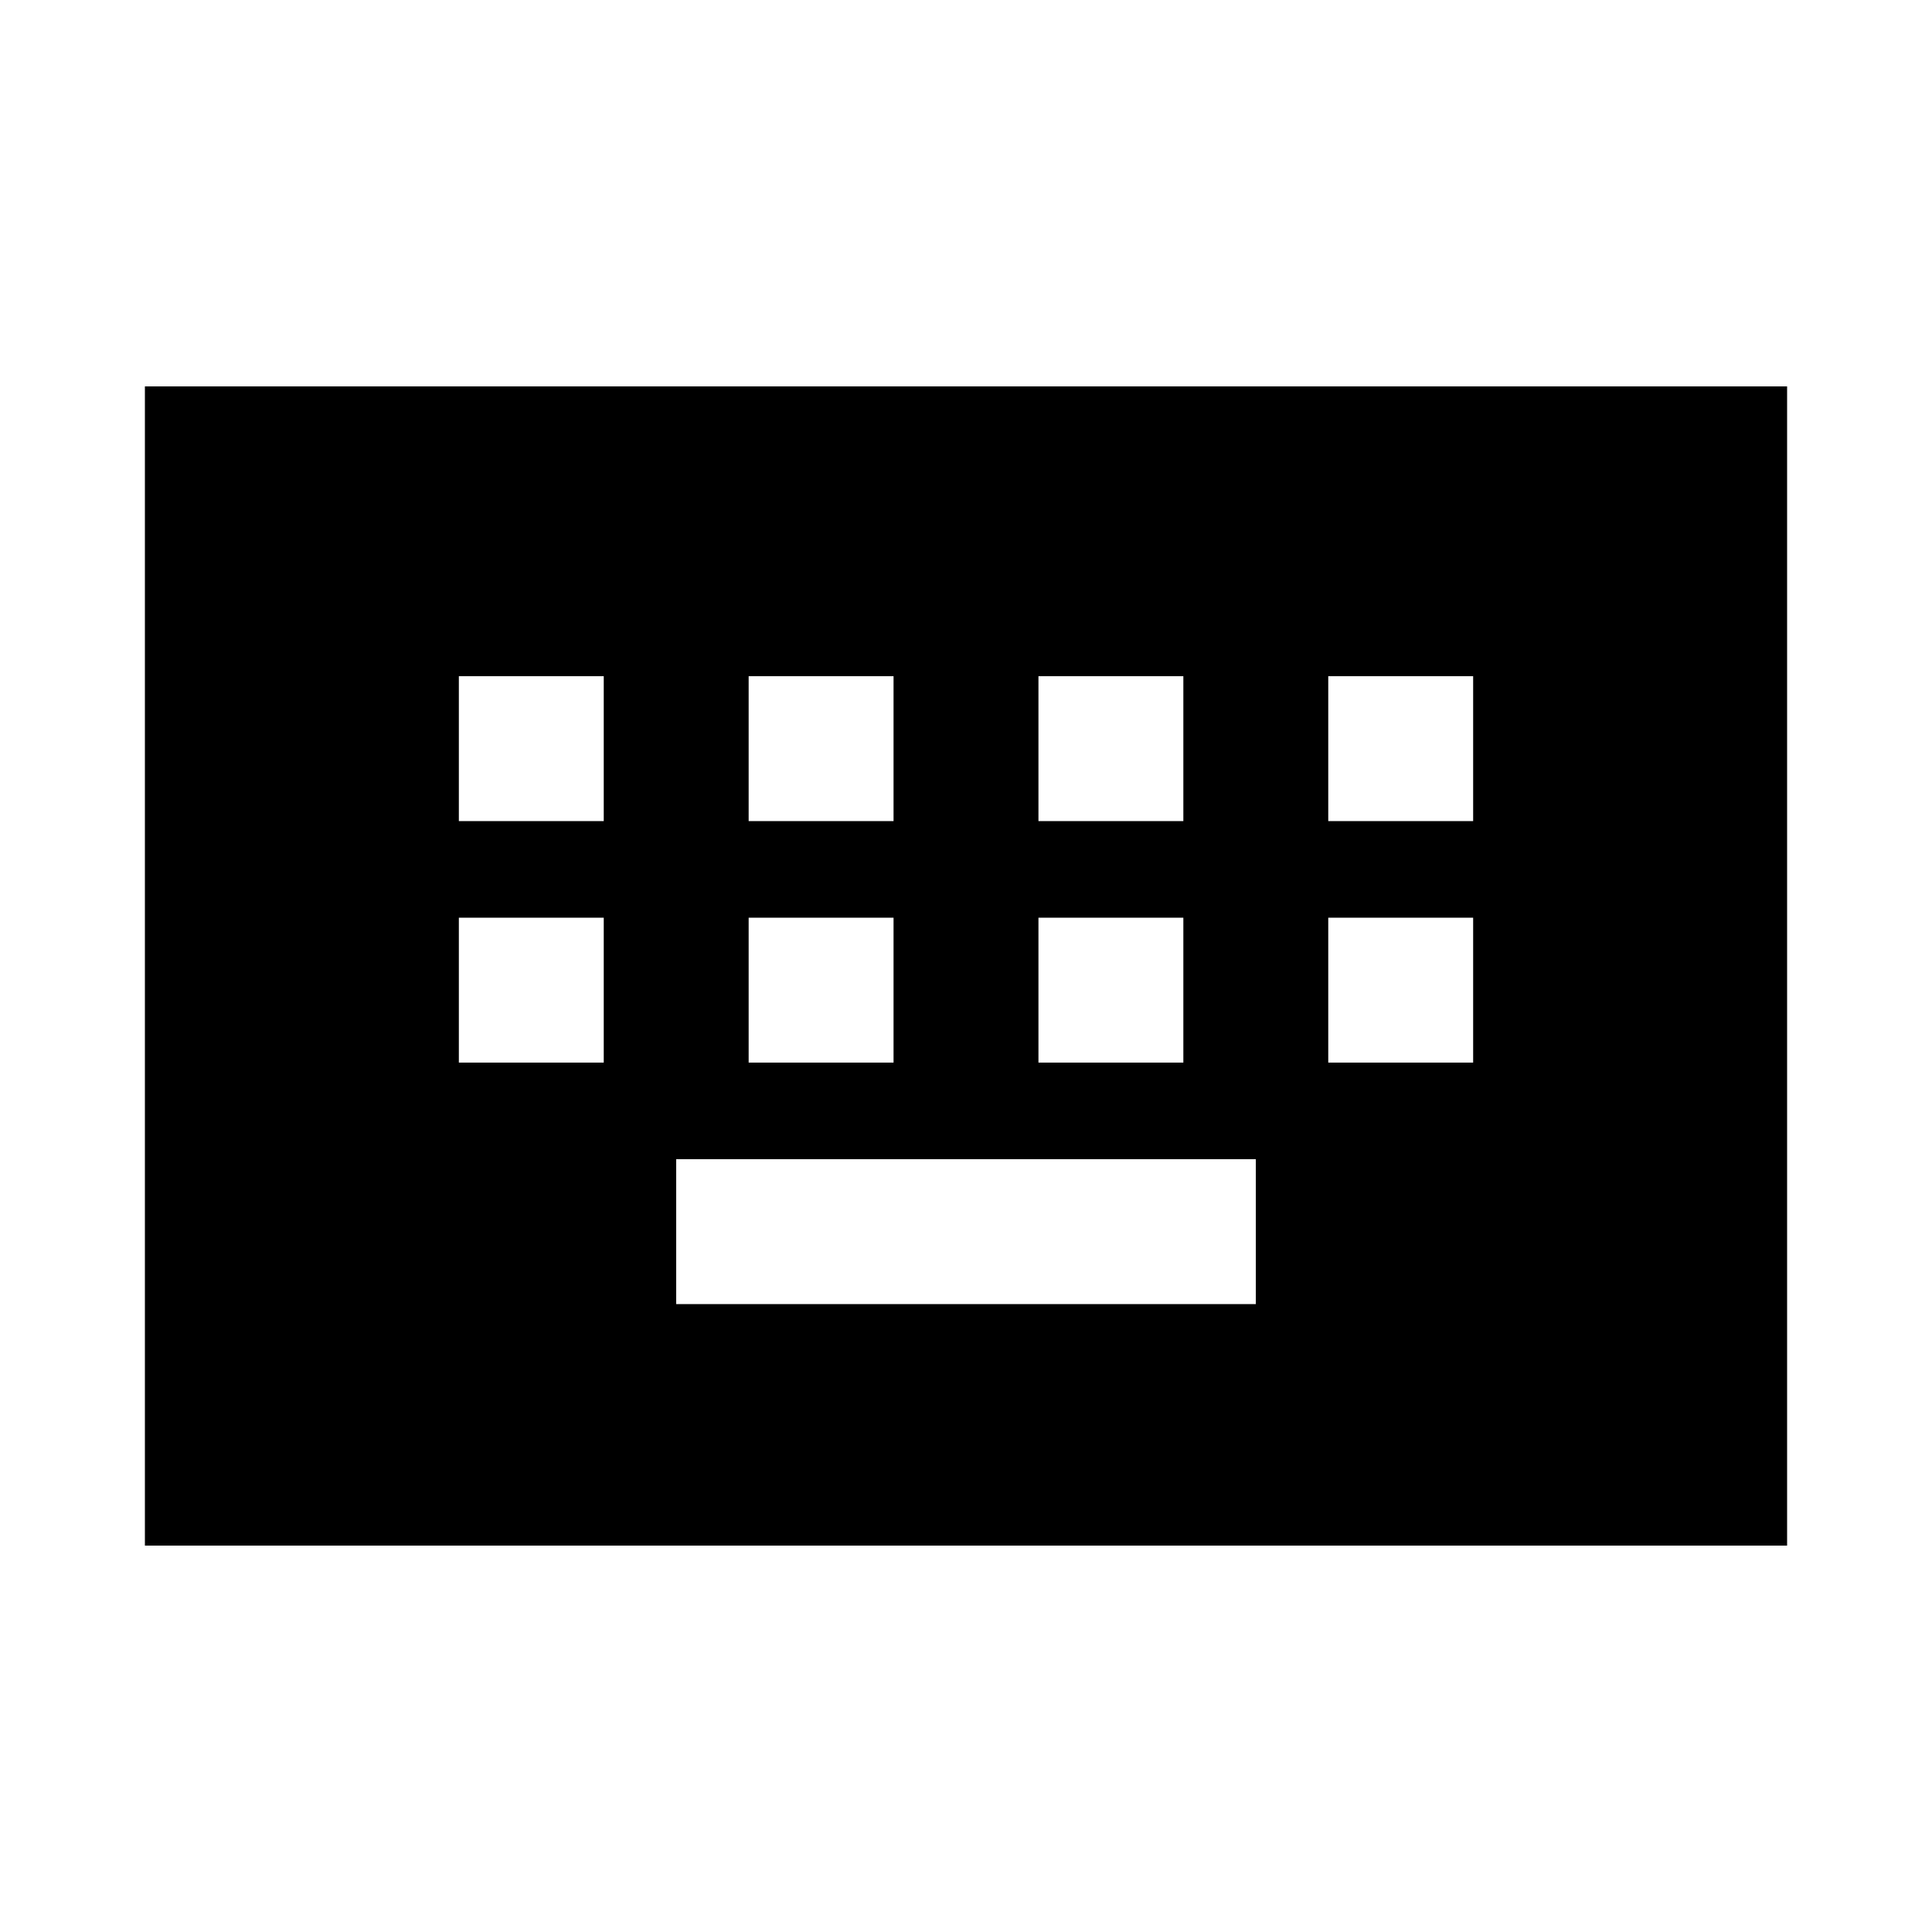 <svg xmlns="http://www.w3.org/2000/svg" height="20" viewBox="0 -960 960 960" width="20"><path d="M72-192v-576h816v576H72Zm264-120h288v-72H336v72ZM228-432h72v-72h-72v72Zm144 0h72v-72h-72v72Zm144 0h72v-72h-72v72Zm144 0h72v-72h-72v72ZM228-552h72v-72h-72v72Zm144 0h72v-72h-72v72Zm144 0h72v-72h-72v72Zm144 0h72v-72h-72v72Z"/></svg>